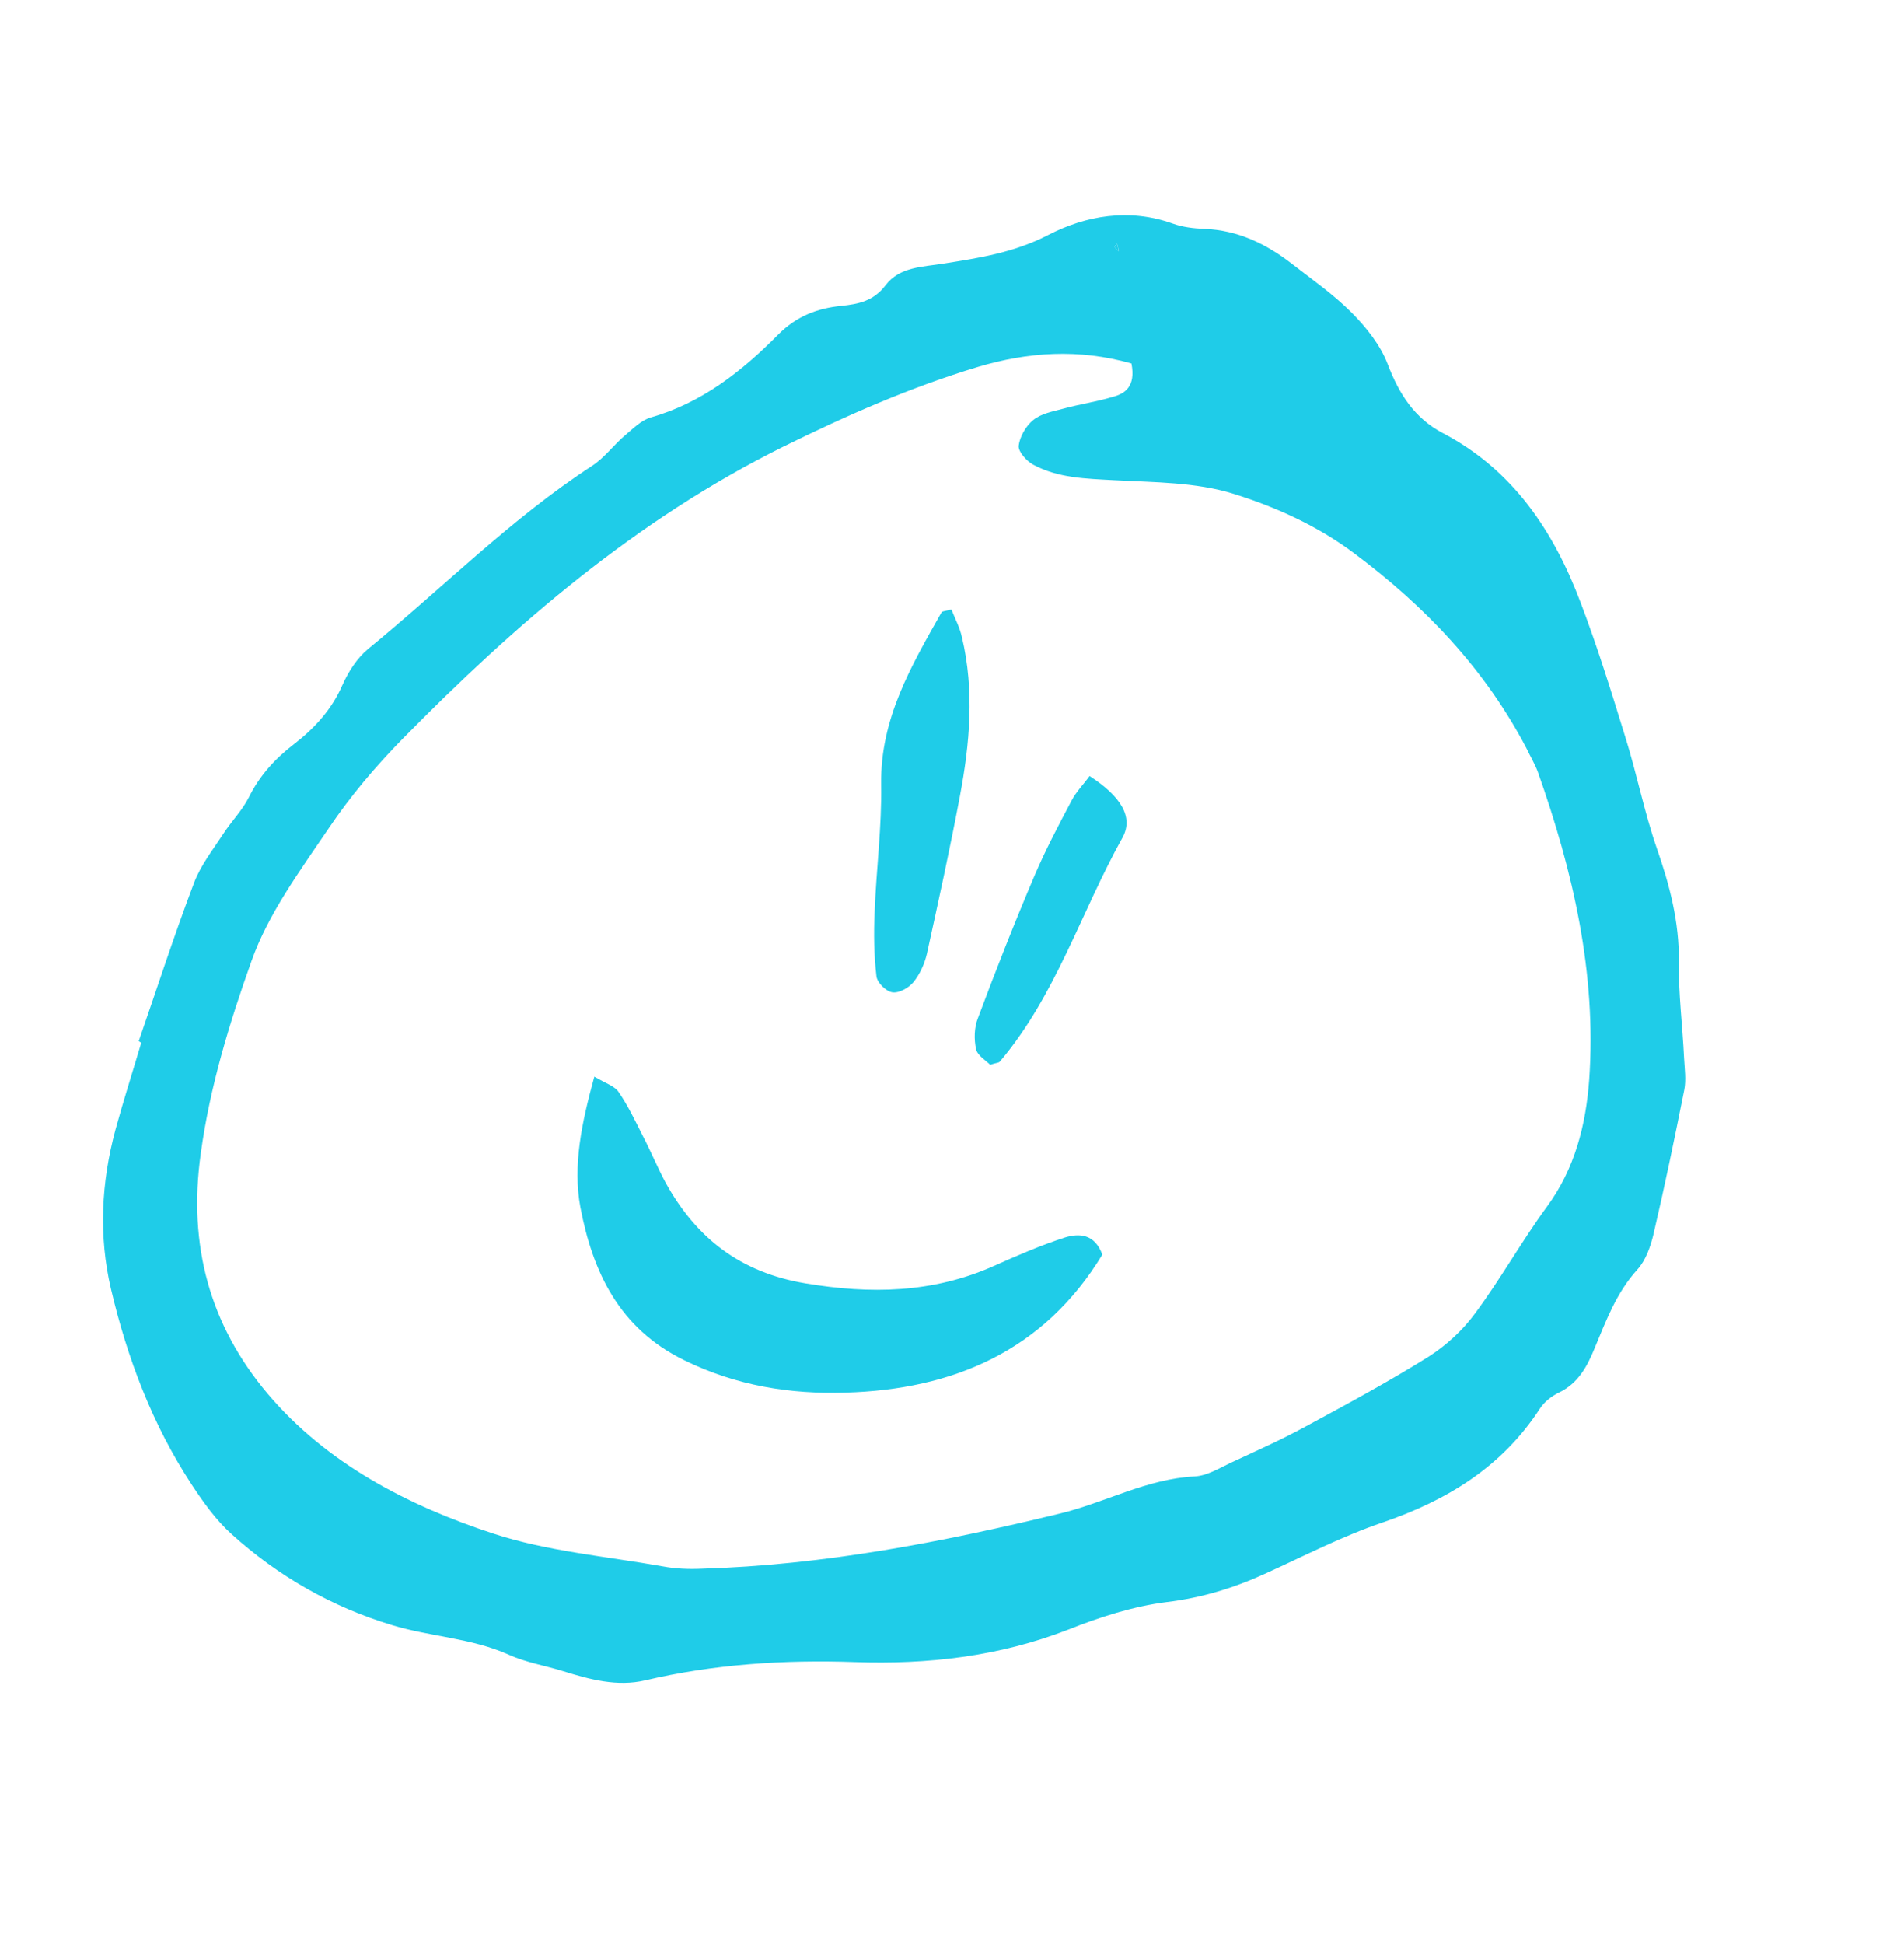 <svg width="144" height="147" viewBox="0 0 144 147" fill="none" xmlns="http://www.w3.org/2000/svg">
<path d="M10.492 78.722C11.88 74.729 13.174 70.707 14.671 66.772C15.166 65.442 16.097 64.267 16.888 63.05C17.496 62.11 18.323 61.286 18.821 60.288C19.638 58.646 20.803 57.362 22.243 56.262C23.788 55.065 25.095 53.645 25.897 51.795C26.349 50.783 27.008 49.756 27.846 49.063C33.492 44.449 38.635 39.227 44.784 35.221C45.725 34.608 46.417 33.642 47.262 32.926C47.868 32.418 48.486 31.786 49.209 31.568C53.076 30.475 56.119 28.067 58.866 25.292C60.236 23.916 61.806 23.313 63.606 23.134C64.938 22.994 66.068 22.769 66.982 21.564C68.059 20.152 69.819 20.19 71.416 19.925C74.099 19.499 76.698 19.099 79.267 17.773C82.109 16.299 85.394 15.721 88.688 16.902C89.441 17.176 90.274 17.27 91.074 17.304C93.627 17.4 95.772 18.443 97.725 19.965C99.268 21.161 100.862 22.271 102.226 23.643C103.337 24.762 104.408 26.099 104.961 27.561C105.815 29.801 106.994 31.627 109.095 32.735C114.421 35.512 117.517 40.173 119.554 45.59C120.819 48.919 121.879 52.34 122.923 55.731C123.794 58.51 124.354 61.401 125.308 64.154C126.279 66.938 127.004 69.699 126.975 72.695C126.937 75.128 127.252 77.564 127.367 79.992C127.407 80.793 127.534 81.645 127.381 82.415C126.652 86.069 125.899 89.716 125.046 93.359C124.821 94.285 124.469 95.301 123.831 96.003C122.25 97.749 121.471 99.861 120.593 101.968C120.037 103.331 119.355 104.605 117.91 105.297C117.35 105.564 116.788 106.008 116.458 106.521C113.579 110.938 109.441 113.453 104.54 115.131C101.5 116.164 98.598 117.671 95.644 119.01C93.274 120.09 90.855 120.823 88.23 121.139C85.706 121.46 83.189 122.266 80.807 123.215C75.571 125.251 70.175 125.866 64.639 125.674C59.303 125.492 54.014 125.832 48.791 127.058C46.671 127.549 44.634 126.996 42.617 126.372C41.252 125.941 39.777 125.708 38.484 125.12C35.648 123.846 32.534 123.762 29.634 122.876C25.105 121.507 21.014 119.173 17.504 115.992C16.326 114.93 15.361 113.574 14.49 112.246C11.529 107.727 9.627 102.706 8.395 97.477C7.455 93.481 7.649 89.413 8.736 85.407C9.336 83.217 10.035 81.031 10.681 78.854C10.601 78.78 10.555 78.766 10.492 78.722ZM85.572 27.487C81.581 26.353 77.756 26.619 73.982 27.74C68.869 29.279 64.036 31.409 59.203 33.795C48.131 39.294 38.986 47.174 30.427 55.889C28.395 57.96 26.485 60.219 24.856 62.639C22.691 65.841 20.282 69.099 19.019 72.671C17.347 77.369 15.877 82.153 15.184 87.218C14.205 94.185 15.885 100.209 20.226 105.367C24.702 110.667 30.847 113.84 37.304 115.96C41.41 117.305 45.83 117.675 50.133 118.442C51.067 118.618 52.067 118.66 53.041 118.618C62.258 118.347 71.251 116.611 80.17 114.444C83.577 113.622 86.746 111.812 90.366 111.639C91.294 111.583 92.19 111.034 93.076 110.609C94.983 109.724 96.907 108.869 98.75 107.862C101.884 106.169 105.018 104.477 108.031 102.595C109.372 101.745 110.626 100.59 111.561 99.314C113.499 96.706 115.076 93.864 116.991 91.249C119.112 88.364 119.938 85.07 120.191 81.657C120.759 73.601 118.973 65.89 116.3 58.349C116.074 57.747 115.734 57.188 115.454 56.596C112.323 50.6 107.788 45.842 102.4 41.824C99.646 39.76 96.498 38.342 93.326 37.35C90.479 36.454 87.284 36.474 84.245 36.31C82.129 36.192 80.038 36.157 78.14 35.136C77.64 34.86 77.011 34.164 77.043 33.715C77.121 33.026 77.594 32.198 78.156 31.754C78.755 31.27 79.611 31.116 80.38 30.912C81.621 30.567 82.914 30.39 84.139 30.015C85.068 29.782 85.912 29.242 85.572 27.487ZM84.621 19.006C84.568 18.76 84.54 18.599 84.488 18.431C84.414 18.511 84.279 18.624 84.312 18.684C84.331 18.792 84.463 18.857 84.621 19.006Z" fill="#1FCCE8"/>
<path d="M84.621 19.005C84.463 18.856 84.33 18.791 84.312 18.684C84.302 18.63 84.437 18.518 84.488 18.431C84.516 18.592 84.568 18.76 84.621 19.005Z" fill="#1FCCE8"/>
<path d="M83.37 94.871C78.96 102.143 72.093 105.071 63.951 105.303C59.762 105.435 55.655 104.777 51.746 102.853C46.816 100.448 44.822 96.165 43.892 91.28C43.309 88.128 43.991 84.892 44.949 81.408C45.81 81.918 46.484 82.118 46.782 82.563C47.507 83.619 48.066 84.803 48.64 85.941C49.237 87.086 49.736 88.303 50.34 89.424C52.661 93.627 55.992 96.22 60.91 97.042C65.829 97.865 70.535 97.785 75.141 95.739C76.921 94.943 78.694 94.171 80.541 93.573C81.599 93.25 82.782 93.27 83.37 94.871Z" fill="#1FCCE8"/>
<path d="M71.956 46.083C72.215 46.746 72.59 47.443 72.751 48.178C73.708 52.205 73.35 56.224 72.593 60.226C71.843 64.205 70.976 68.149 70.103 72.117C69.927 72.88 69.568 73.664 69.087 74.26C68.732 74.69 68 75.109 67.491 75.034C67.005 74.966 66.323 74.28 66.285 73.811C66.097 72.227 66.076 70.591 66.148 68.983C66.269 65.76 66.698 62.526 66.642 59.301C66.57 54.34 68.918 50.351 71.21 46.295C71.261 46.208 71.514 46.207 71.956 46.083Z" fill="#1FCCE8"/>
<path d="M74.888 80.514C74.578 80.193 73.929 79.822 73.821 79.332C73.66 78.596 73.677 77.685 73.962 76.98C75.315 73.358 76.745 69.734 78.254 66.184C79.077 64.264 80.062 62.392 81.041 60.543C81.396 59.859 81.969 59.291 82.403 58.681C84.74 60.189 85.765 61.767 84.893 63.341C81.759 68.955 79.861 75.267 75.618 80.272C75.536 80.375 75.313 80.36 74.888 80.514Z" fill="#1FCCE8"/>
</svg>
